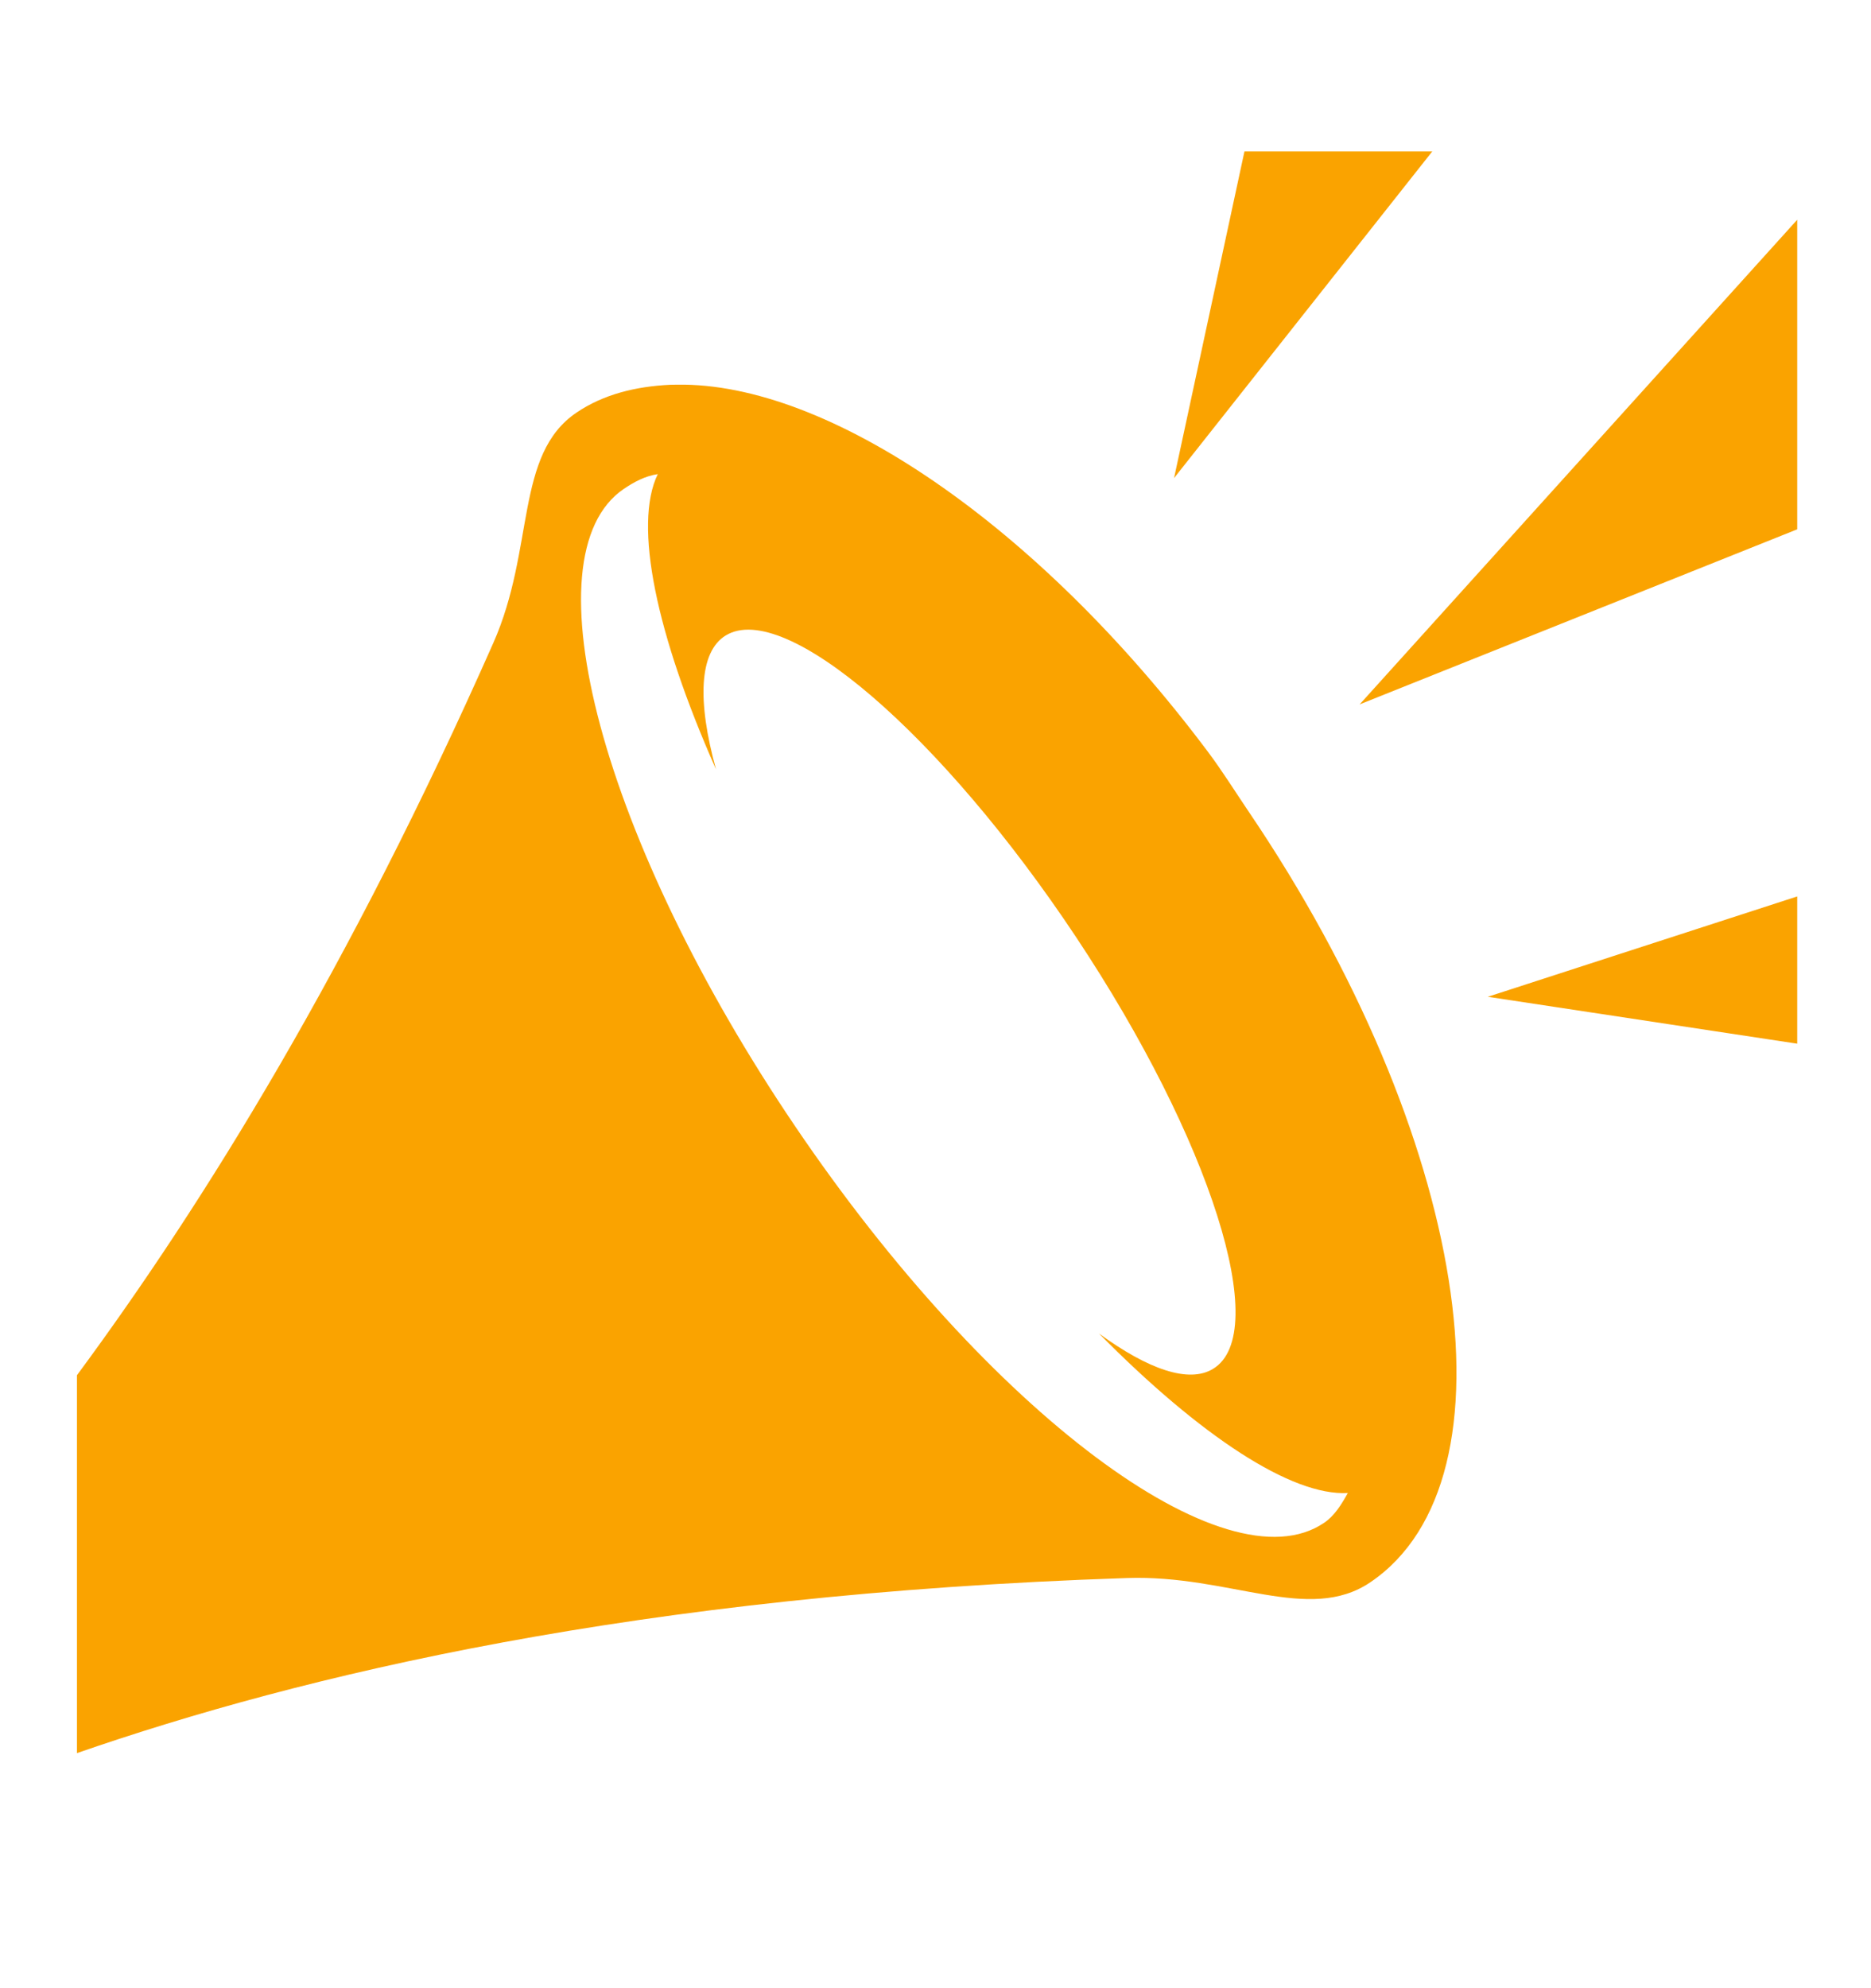 <svg width="16" height="17" viewBox="0 0 16 17" fill="none" xmlns="http://www.w3.org/2000/svg">
<path d="M10.642 1.295L10.04 4.088L12.248 1.295H10.642ZM15.369 1.879L11.627 6.023L15.369 4.526V1.879ZM5.793 3.289C5.773 3.289 5.753 3.29 5.732 3.29C5.435 3.304 5.158 3.373 4.93 3.528C4.4 3.887 4.577 4.689 4.218 5.499C2.992 8.269 1.753 10.277 0.658 11.759V14.99C2.583 14.323 5.449 13.632 9.638 13.493C10.517 13.463 11.192 13.886 11.719 13.529C13.02 12.647 12.549 9.702 10.679 6.941C10.562 6.768 10.453 6.593 10.331 6.43C8.869 4.479 7.077 3.271 5.793 3.289L5.793 3.289ZM5.625 4.054C5.414 4.488 5.612 5.425 6.123 6.578C5.962 5.996 5.977 5.573 6.207 5.433C6.711 5.127 8.052 6.282 9.203 8.014C10.354 9.746 10.878 11.398 10.374 11.704C10.167 11.831 9.818 11.709 9.398 11.402C10.265 12.28 11.046 12.793 11.526 12.766C11.471 12.865 11.412 12.961 11.323 13.021C10.483 13.591 8.456 12.076 6.803 9.635C5.15 7.195 4.494 4.75 5.335 4.18C5.421 4.122 5.516 4.07 5.625 4.054ZM15.369 7.665L12.723 8.523L15.369 8.924V7.665Z" fill="#FAA300"/>
</svg>
